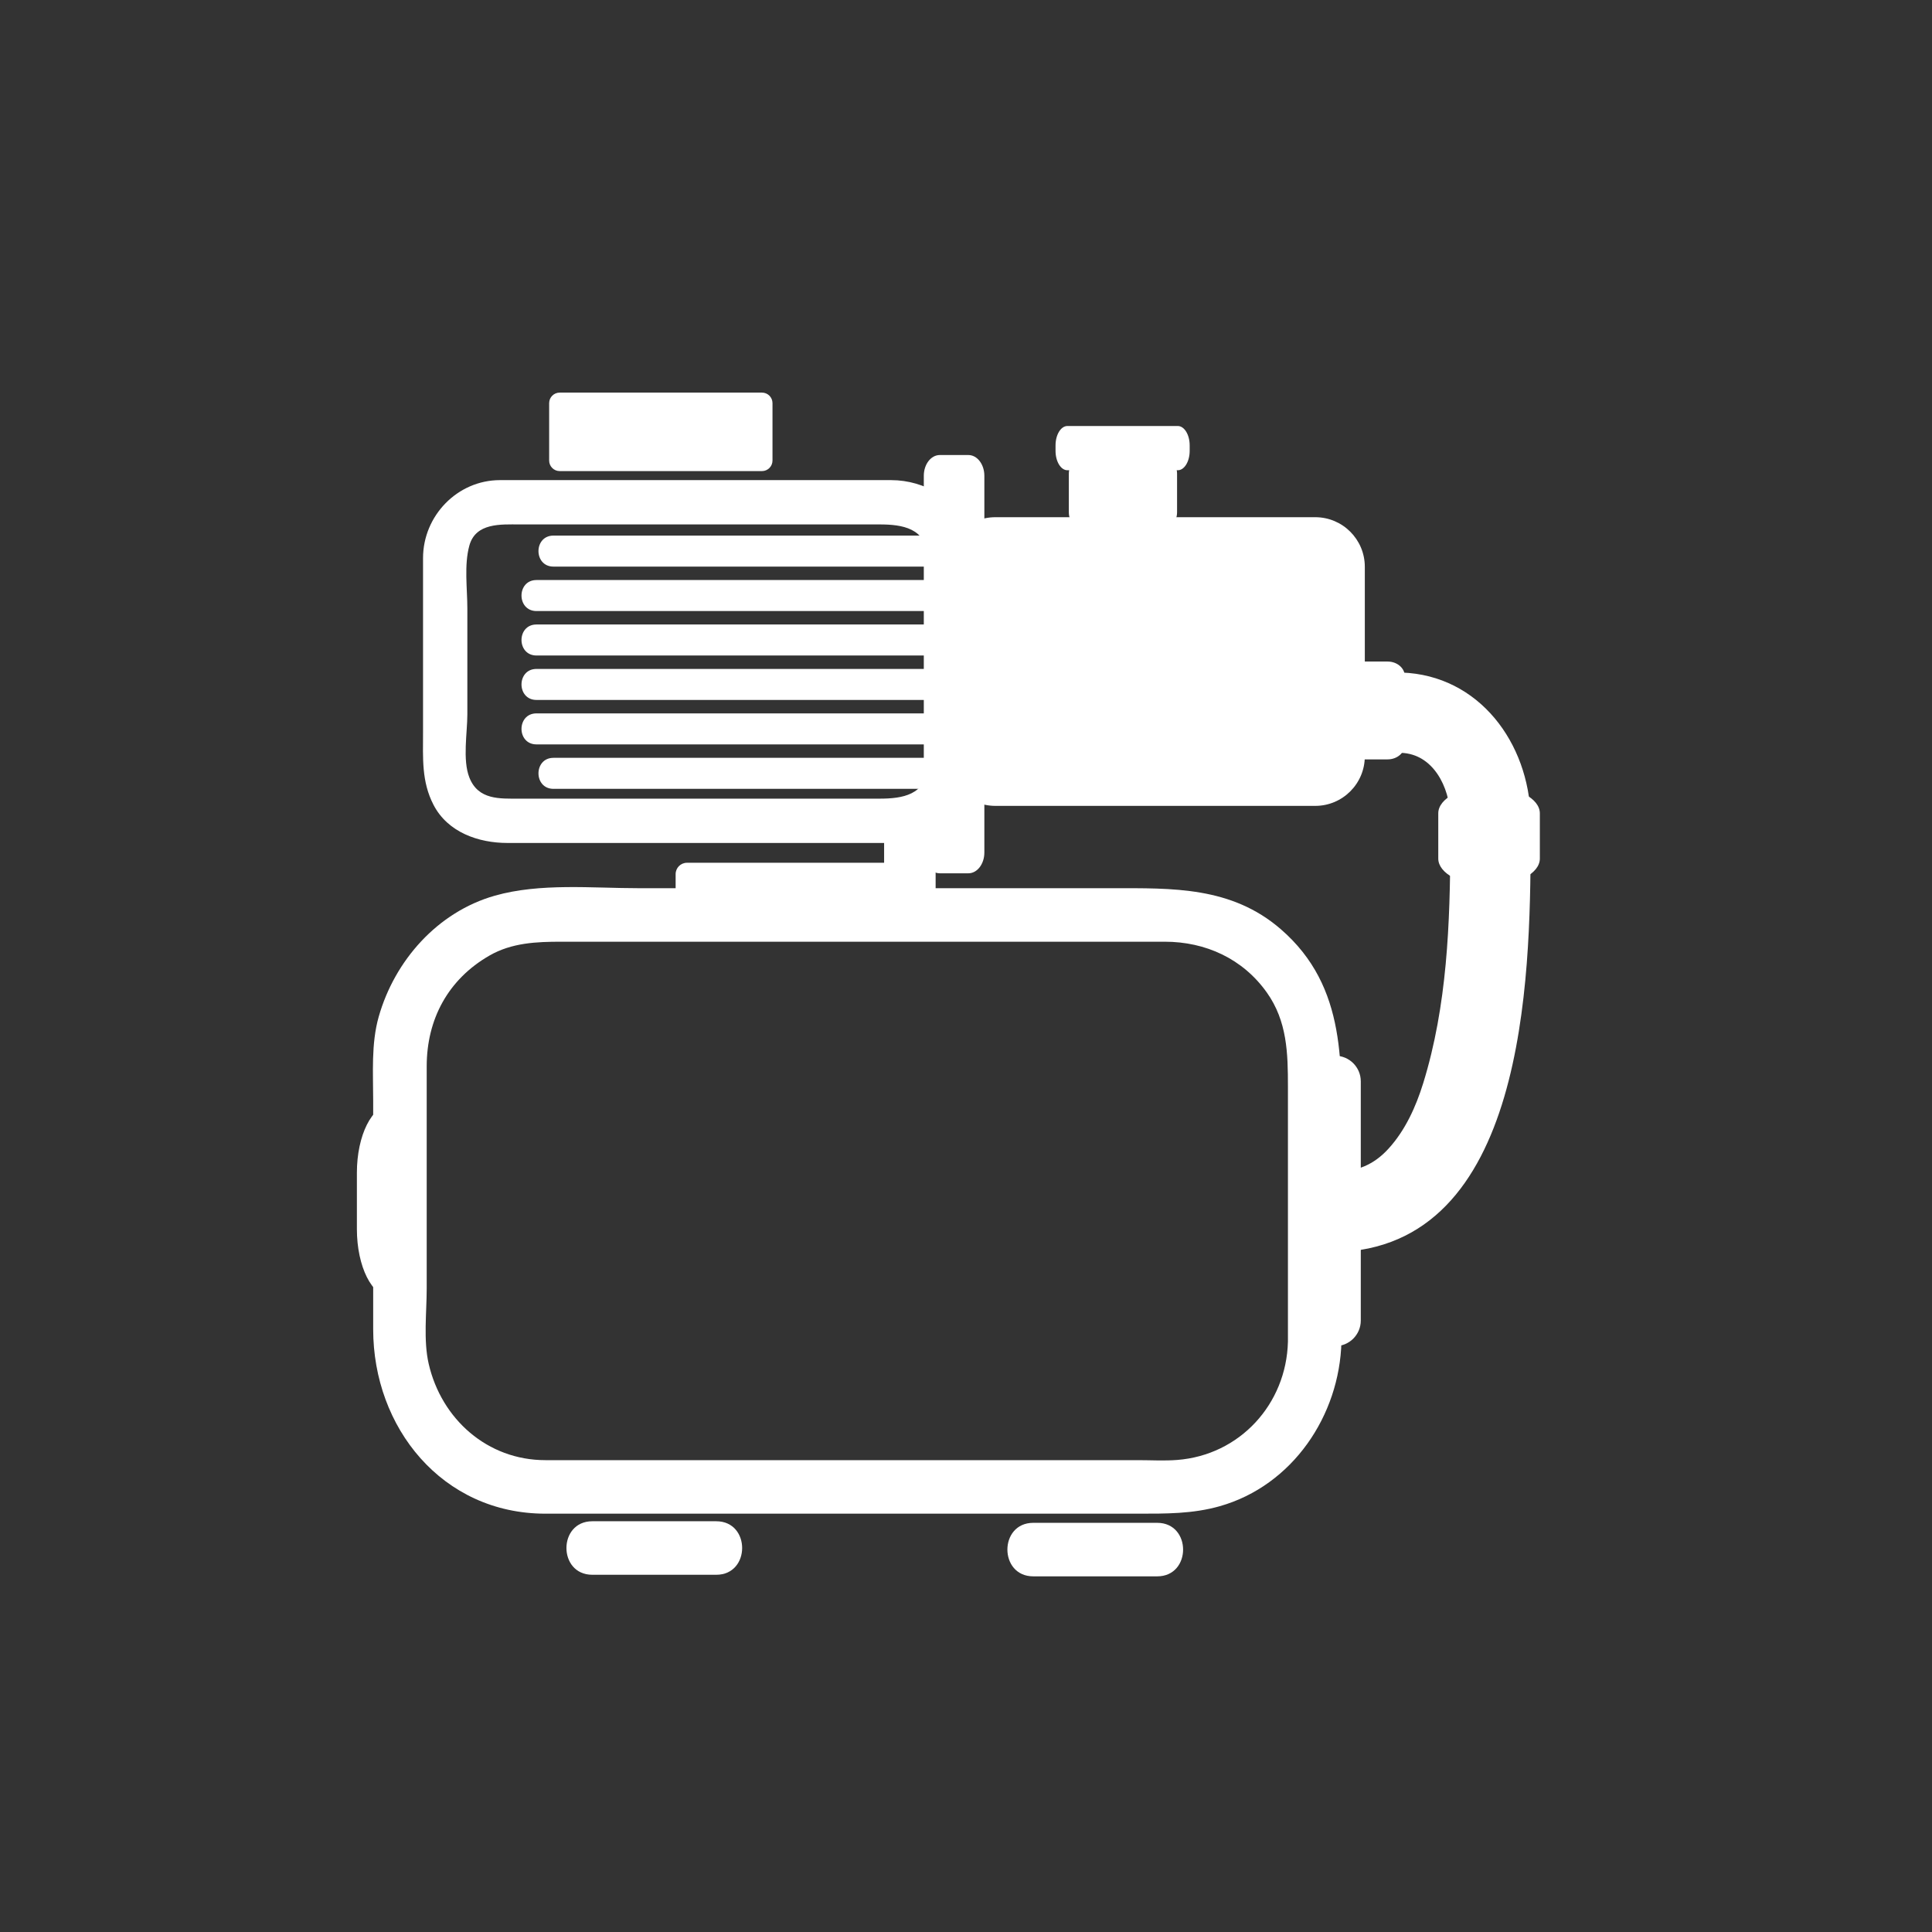 <?xml version="1.0" encoding="iso-8859-1"?>
<!-- Generator: Adobe Illustrator 16.0.0, SVG Export Plug-In . SVG Version: 6.00 Build 0)  -->
<!DOCTYPE svg PUBLIC "-//W3C//DTD SVG 1.1 Tiny//EN" "http://www.w3.org/Graphics/SVG/1.1/DTD/svg11-tiny.dtd">
<svg version="1.1" baseProfile="tiny" id="sani_x5F_domestic_x5F_waterworks"
	 xmlns="http://www.w3.org/2000/svg" xmlns:xlink="http://www.w3.org/1999/xlink" x="0px" y="0px" width="361px" height="361px"
	 viewBox="0 0 361 361" xml:space="preserve">
<rect x="0" y="0" width="361" height="361" fill="#333333" stroke="none"/>
<g>
	<path fill="#FFFFFF" d="M219.938,88.516c0-1.837-1.358-3.327-3.033-3.327h-14.157c-1.675,0-3.033,1.489-3.033,3.327v7.207
		c0,1.837,1.358,3.326,3.033,3.326h14.157c1.675,0,3.033-1.489,3.033-3.326V88.516z"/>
	<path fill="#FFFFFF" d="M222.295,83.229c0-2.004-0.996-3.629-2.223-3.629h-20.62c-1.228,0-2.222,1.625-2.222,3.629v1.008
		c0,2.005,0.995,3.63,2.222,3.63h20.62c1.228,0,2.223-1.625,2.223-3.63V83.229z"/>
	<path fill="#FFFFFF" d="M144.343,86.055c0,1.087-0.881,1.969-1.968,1.969h-37.796c-1.087,0-1.968-0.882-1.968-1.969V75.329
		c0-1.088,0.881-1.969,1.968-1.969h37.796c1.087,0,1.968,0.881,1.968,1.969V86.055z"/>
	<path fill="#FFFFFF" d="M255.02,141.314c0,5.117-4.149,9.267-9.267,9.267h-59.76c-5.117,0-9.267-4.15-9.267-9.267v-35.407
		c0-5.118,4.149-9.267,9.267-9.267h59.76c5.118,0,9.267,4.149,9.267,9.267V141.314z"/>
	<path fill="#FFFFFF" d="M183.93,159.297c0,2.144-1.335,3.882-2.981,3.882h-5.352c-1.647,0-2.982-1.738-2.982-3.882V88.906
		c0-2.144,1.334-3.882,2.982-3.882h5.352c1.646,0,2.981,1.738,2.981,3.882V159.297z"/>
	<g>
		<path fill="#FFFFFF" d="M173.356,143.145c-0.291,5.406-4.765,6.085-8.993,6.085c-4.535,0-9.07,0-13.604,0
			c-13.137,0-26.275,0-39.412,0c-4.765,0-9.53,0-14.296,0c-3.669,0-7.692,0.276-9.351-3.954c-1.296-3.304-0.374-8.358-0.374-11.774
			c0-6.594,0-13.188,0-19.782c0-3.732-0.629-8.126,0.374-11.774c1.182-4.3,5.914-3.954,9.351-3.954c11.373,0,22.745,0,34.117,0
			c11.065,0,22.13,0,33.195,0c4.228,0,8.702,0.679,8.993,6.085c0.199,3.684,0,7.433,0,11.121
			C173.356,124.513,173.356,133.829,173.356,143.145c0,5.339,8.28,5.339,8.28,0c0-10.279,0-20.558,0-30.837
			c0-4.112,0.432-8.557-0.669-12.563c-1.76-6.401-8.159-10.033-14.455-10.033c-21.946,0-43.892,0-65.838,0c-2.417,0-4.834,0-7.251,0
			c-7.968,0-14.377,6.681-14.377,14.568c0,10.869,0,21.737,0,32.605c0,4.742-0.308,9.132,1.961,13.51
			c2.662,5.137,8.405,7.115,13.815,7.115c10.19,0,20.38,0,30.571,0c11.538,0,23.076,0,34.614,0c2.385,0,4.77,0,7.154,0
			c8.164,0,14.05-6.49,14.475-14.365C181.924,137.807,173.642,137.834,173.356,143.145z"/>
		<path fill="#FFFFFF" d="M178.113,108.381c-25.955,0-51.91,0-77.866,0c-3.737,0-3.737,5.796,0,5.796c25.956,0,51.911,0,77.866,0
			C181.851,114.178,181.851,108.381,178.113,108.381L178.113,108.381z"/>
		<path fill="#FFFFFF" d="M178.113,116.687c-25.955,0-51.91,0-77.866,0c-3.737,0-3.737,5.796,0,5.796c25.956,0,51.911,0,77.866,0
			C181.851,122.483,181.851,116.687,178.113,116.687L178.113,116.687z"/>
		<path fill="#FFFFFF" d="M178.113,124.992c-25.955,0-51.91,0-77.866,0c-3.737,0-3.737,5.796,0,5.796c25.956,0,51.911,0,77.866,0
			C181.851,130.788,181.851,124.992,178.113,124.992L178.113,124.992z"/>
		<path fill="#FFFFFF" d="M178.113,133.297c-25.955,0-51.91,0-77.866,0c-3.737,0-3.737,5.796,0,5.796c25.956,0,51.911,0,77.866,0
			C181.851,139.093,181.851,133.297,178.113,133.297L178.113,133.297z"/>
		<path fill="#FFFFFF" d="M176.145,100.076c-24.242,0-48.483,0-72.725,0c-3.738,0-3.738,5.796,0,5.796c24.242,0,48.482,0,72.725,0
			C179.882,105.872,179.882,100.076,176.145,100.076L176.145,100.076z"/>
		<path fill="#FFFFFF" d="M176.145,141.603c-24.242,0-48.483,0-72.725,0c-3.738,0-3.738,5.796,0,5.796c24.242,0,48.482,0,72.725,0
			C179.882,147.398,179.882,141.603,176.145,141.603L176.145,141.603z"/>
	</g>
	<path fill="#FFFFFF" d="M259.287,141.893c1.77,0,3.205-1.229,3.205-2.742v-12.797c0-1.515-1.435-2.743-3.205-2.743h-6.943
		c-1.77,0-3.205,1.228-3.205,2.743v12.797c0,1.514,1.435,2.742,3.205,2.742H259.287z"/>
	<path fill="#FFFFFF" d="M174.607,173.448c0,1.171-0.95,2.121-2.121,2.121h-44.121c-1.172,0-2.122-0.95-2.122-2.121v-10.117
		c0-1.171,0.95-2.121,2.122-2.121h44.121c1.171,0,2.121,0.949,2.121,2.121V173.448z"/>
	<rect x="165.2" y="152.68" fill="#FFFFFF" width="9.624" height="20.998"/>
</g>
<g>
	<g>
		<g>
			<path fill="#FFFFFF" d="M240.654,250.707c-0.295,11.656-8.993,21.199-20.73,22.092c-2.416,0.184-4.896,0.035-7.313,0.035
				c-12.872,0-25.743,0-38.615,0c-24.031,0-48.062,0-72.093,0c-10.83,0-19.418-7.67-21.799-17.989
				c-1.013-4.389-0.373-9.656-0.373-14.107c0-13.828,0-27.655,0-41.483c0-8.82,4.004-16.265,11.72-20.702
				c4.184-2.405,8.81-2.591,13.462-2.591c11.598,0,23.197,0,34.795,0c25.979,0,51.957,0,77.936,0c7.632,0,14.579,3.181,19.06,9.483
				c3.823,5.376,3.95,11.372,3.95,17.614c0,14.425,0,28.851,0,43.276C240.654,247.792,240.654,249.25,240.654,250.707
				c0,6.449,10,6.449,10,0c0-12.184,0-24.368,0-36.552c0-14.873,1.182-29.691-11.336-40.534c-9.237-8.001-20.268-7.659-31.557-7.659
				c-14.2,0-28.401,0-42.602,0c-15.271,0-30.541,0-45.812,0c-8.707,0-18.415-1.007-26.886,1.398
				c-10.705,3.04-18.717,12.12-21.698,22.62c-1.432,5.043-1.033,10.582-1.033,15.776c0,14.211,0,28.423,0,42.635
				c0,18.334,12.878,34.443,32.172,34.443c8.164,0,16.327,0,24.491,0c28.739,0,57.478,0,86.217,0c5.209,0,10.211,0.051,15.313-1.398
				c13.618-3.867,22.382-16.956,22.73-30.729C250.817,244.254,240.816,244.271,240.654,250.707z"/>
		</g>
		<g>
			<path fill="#FFFFFF" d="M110.677,294.251c7.72,0,15.439,0,23.159,0c6.449,0,6.449-10,0-10c-7.72,0-15.439,0-23.159,0
				C104.228,284.251,104.228,294.251,110.677,294.251L110.677,294.251z"/>
		</g>
		<g>
			<path fill="#FFFFFF" d="M193.071,294.545c7.719,0,15.439,0,23.158,0c6.449,0,6.449-10,0-10c-7.719,0-15.439,0-23.158,0
				C186.623,284.545,186.623,294.545,193.071,294.545L193.071,294.545z"/>
		</g>
		<path fill="#FFFFFF" d="M79.365,229.653c0,7.002-2.838,12.68-6.339,12.68l0,0c-3.501,0-6.34-5.677-6.34-12.68v-10.51
			c0-7.003,2.839-12.679,6.34-12.679l0,0c3.501,0,6.339,5.676,6.339,12.679V229.653z"/>
		<g>
			<path fill="#FFFFFF" d="M270.999,157.456c-0.038,15.057-0.587,30.458-5.069,44.945c-1.364,4.409-3.362,8.813-6.48,12.23
				c-2.784,3.051-5.866,4.255-9.913,4.335c-9.672,0.191-9.776,15.194-0.108,15.003c35.665-0.705,36.511-51.154,36.575-76.405
				C286.026,147.877,271.023,147.793,270.999,157.456L270.999,157.456z"/>
		</g>
		<path fill="#FFFFFF" d="M254.267,246.743c0,2.642-2.142,4.785-4.785,4.785l0,0c-2.642,0-4.785-2.143-4.785-4.785v-44.689
			c0-2.643,2.143-4.785,4.785-4.785l0,0c2.643,0,4.785,2.142,4.785,4.785V246.743z"/>
	</g>
	<g>
		<path fill="#FFFFFF" d="M286.002,152.671c-0.341-13.786-9.573-26.516-24.115-27.005c-9.693-0.327-9.748,14.679-0.108,15.003
			c6.037,0.204,9.084,6.432,9.219,11.894C271.238,162.23,286.241,162.339,286.002,152.671L286.002,152.671z"/>
	</g>
	<path fill="#FFFFFF" d="M278.235,165.457c-5.242,0-9.49-2.254-9.49-5.036v-8.445c0-2.781,4.249-5.035,9.49-5.035l0,0
		c5.241,0,9.49,2.254,9.49,5.035v8.445C287.725,163.202,283.477,165.457,278.235,165.457L278.235,165.457z"/>
</g>
</svg>
